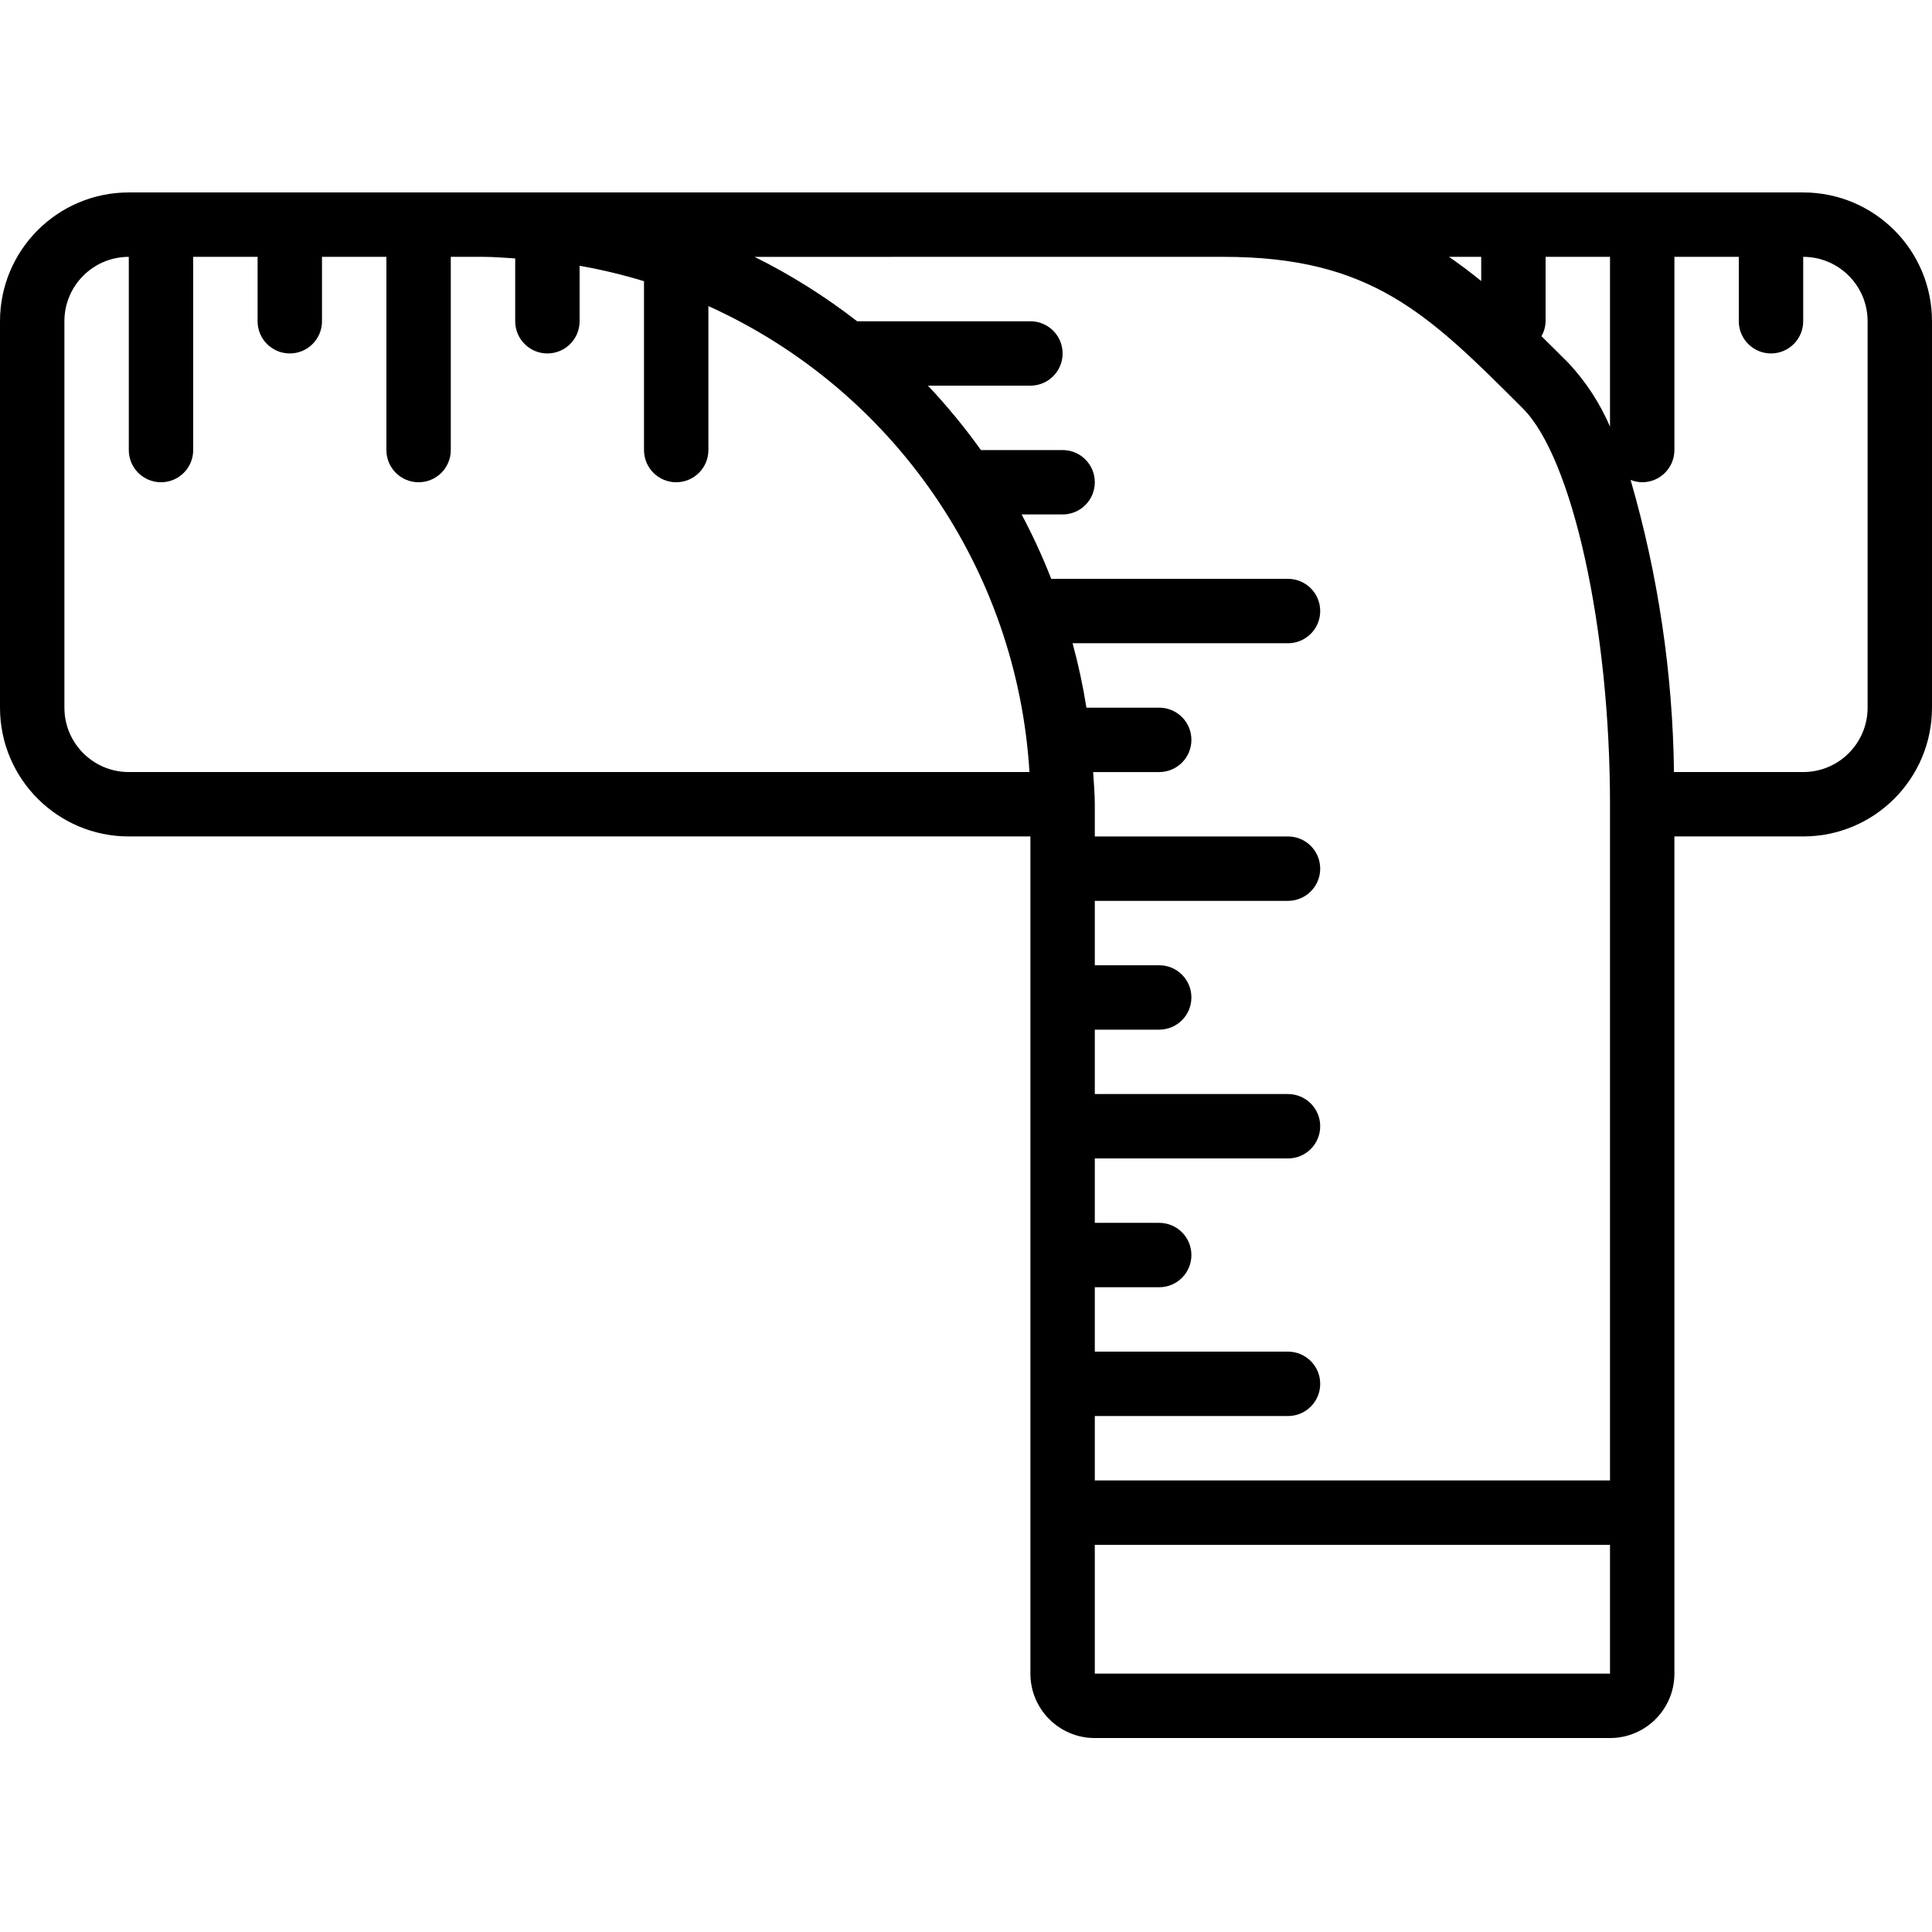 <svg height="512pt" viewBox="0 -51 512 512" width="512pt" xmlns="http://www.w3.org/2000/svg"><path d="m477.867 0h-443.734c-18.852 0-34.133 15.281-34.133 34.133v102.402c0 18.848 15.281 34.133 34.133 34.133h238.934v221.867c0 9.426 7.641 17.066 17.066 17.066h136.535c9.426 0 17.066-7.641 17.066-17.066v-221.867h34.133c18.852 0 34.133-15.285 34.133-34.133v-102.402c0-18.852-15.281-34.133-34.133-34.133zm-62.234 45.168c-2.414-2.414-4.777-4.77-7.133-7.074.691-1.207 1.07-2.57 1.102-3.961v-17.066h17.066v44.988c-2.684-6.223-6.414-11.934-11.035-16.887zm-23.098-28.102v6.418c-2.773-2.277-5.625-4.402-8.535-6.418zm-110.934 0h42.664c39.137 0 54.246 15.121 79.301 40.168 13.168 13.164 23.102 58.266 23.102 104.898v179.199h-136.535v-17.066h51.199c4.715 0 8.535-3.82 8.535-8.531 0-4.715-3.82-8.535-8.535-8.535h-51.199v-17.066h17.066c4.715 0 8.535-3.82 8.535-8.531 0-4.715-3.82-8.535-8.535-8.535h-17.066v-17.066h51.199c4.715 0 8.535-3.82 8.535-8.535 0-4.711-3.82-8.531-8.535-8.531h-51.199v-17.066h17.066c4.715 0 8.535-3.82 8.535-8.535 0-4.711-3.82-8.531-8.535-8.531h-17.066v-17.066h51.199c4.715 0 8.535-3.82 8.535-8.535 0-4.711-3.82-8.531-8.535-8.531h-51.199v-8.535c0-2.883-.281-5.691-.434-8.531h17.5c4.715 0 8.535-3.82 8.535-8.535 0-4.711-3.82-8.531-8.535-8.531h-19.285c-.914-5.754-2.137-11.449-3.668-17.07h57.086c4.715 0 8.535-3.82 8.535-8.531 0-4.715-3.82-8.535-8.535-8.535h-62.746c-2.281-5.836-4.902-11.535-7.848-17.066h10.863c4.711 0 8.531-3.82 8.531-8.531 0-4.715-3.82-8.535-8.531-8.535h-21.652c-4.285-6-8.977-11.699-14.035-17.066h27.152c4.715 0 8.535-3.82 8.535-8.531 0-4.715-3.82-8.535-8.535-8.535h-45.918c-8.473-6.574-17.574-12.293-27.18-17.066zm-247.469 136.535c-9.426 0-17.066-7.641-17.066-17.066v-102.402c0-9.426 7.641-17.066 17.066-17.066v51.199c0 4.715 3.82 8.535 8.535 8.535 4.711 0 8.531-3.82 8.531-8.535v-51.199h17.066v17.066c0 4.715 3.82 8.535 8.535 8.535 4.711 0 8.531-3.82 8.531-8.535v-17.066h17.066v51.199c0 4.715 3.82 8.535 8.535 8.535 4.711 0 8.531-3.82 8.531-8.535v-51.199h8.535c2.875 0 5.691.246 8.535.418v16.648c0 4.715 3.82 8.535 8.531 8.535 4.715 0 8.535-3.82 8.535-8.535v-14.703c5.766 1.016 11.465 2.379 17.066 4.09v44.746c0 4.715 3.82 8.535 8.531 8.535 4.715 0 8.535-3.82 8.535-8.535v-38.152c49.066 22.199 81.816 69.73 85.086 123.488zm256 238.934v-34.137h136.535v34.137zm204.801-256c0 9.426-7.641 17.066-17.066 17.066h-34.246c-.324-26.211-4.195-52.254-11.5-77.426.977.402 2.023.613 3.078.625 4.715 0 8.535-3.82 8.535-8.535v-51.199h17.066v17.066c0 4.715 3.82 8.535 8.531 8.535 4.715 0 8.535-3.82 8.535-8.535v-17.066c9.426 0 17.066 7.641 17.066 17.066zm0 0"/></svg>